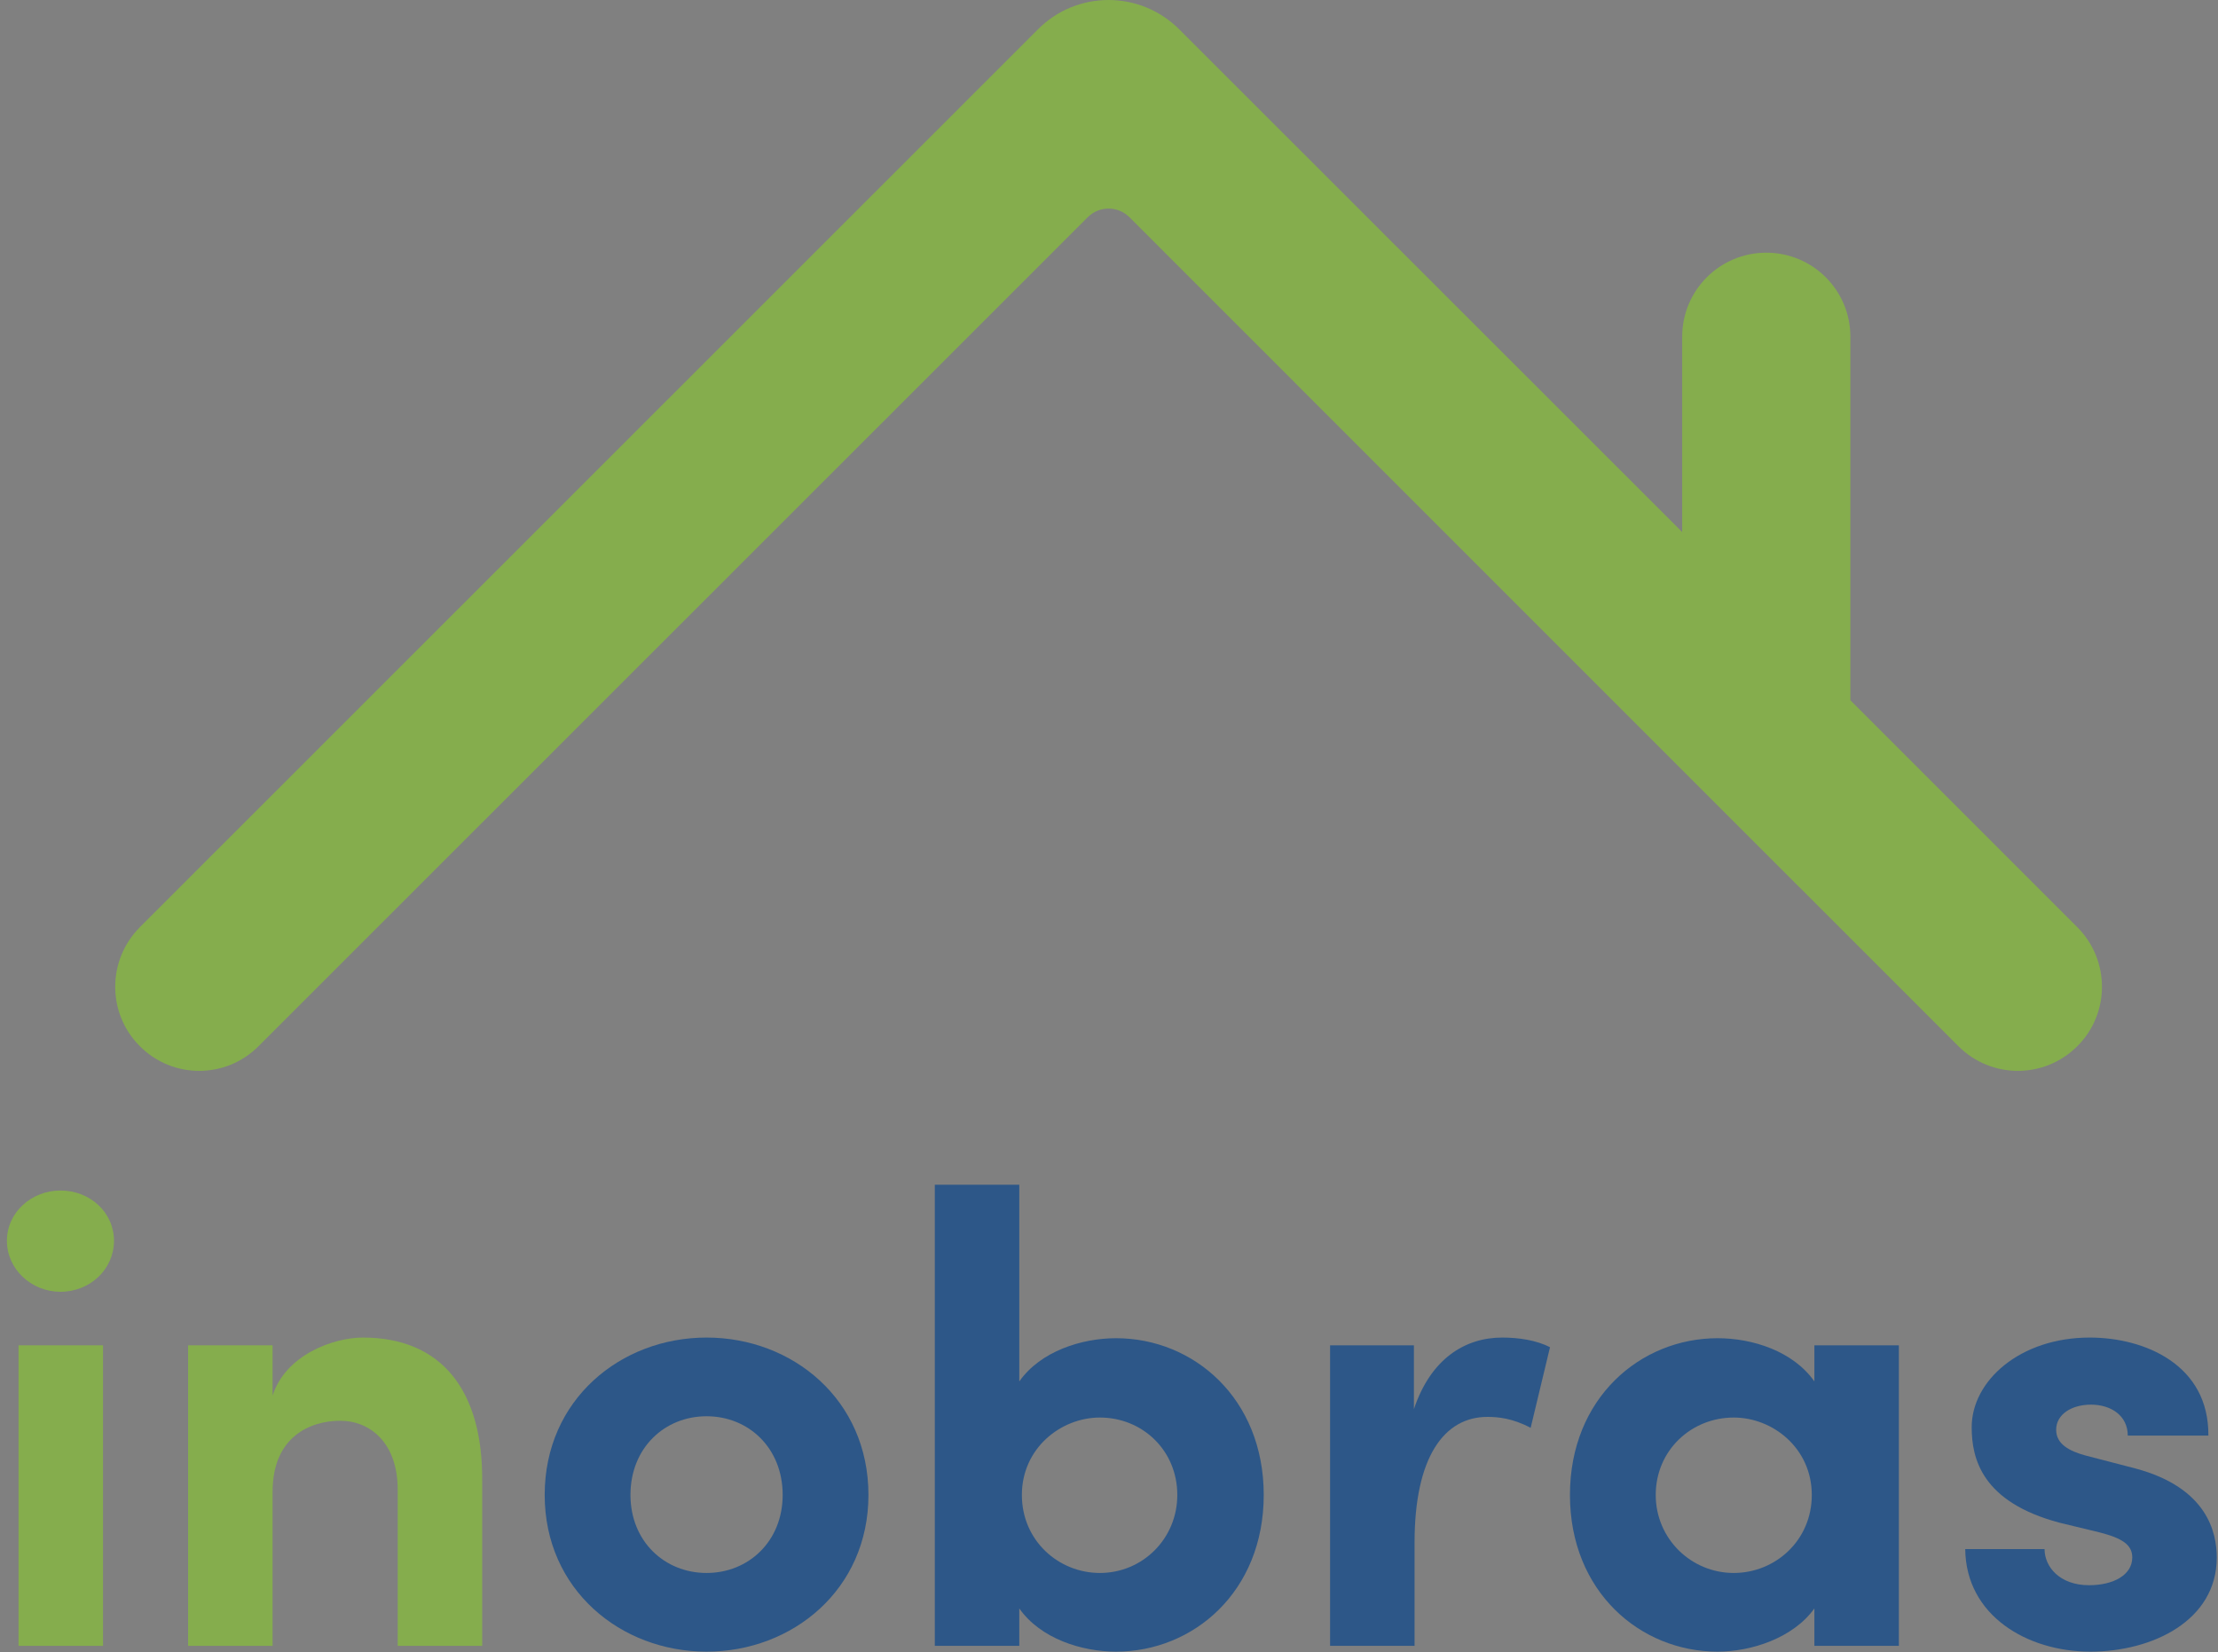 <?xml version="1.0" encoding="UTF-8" standalone="no"?><!-- Generator: Gravit.io --><svg xmlns="http://www.w3.org/2000/svg" xmlns:xlink="http://www.w3.org/1999/xlink" style="isolation:isolate" viewBox="121 0 290 216" width="290pt" height="216pt"><rect x="121" y="0" width="290" height="216" fill="#808080" stroke="none"/><defs><clipPath id="_clipPath_k62Yv0gLoOwyzyE4bcsi5pyiAY8XQgty"><rect width="510.344" height="751.219"/></clipPath></defs><g clip-path="url(#_clipPath_k62Yv0gLoOwyzyE4bcsi5pyiAY8XQgty)"><clipPath id="_clipPath_DbNkcItikQLaSTjDA6UHSzKNQxHmGVx9"><path d=" M 0 0 L 0 751.219 L 510.344 751.219 L 510.344 0 L 0 0 Z " fill="rgb(255,255,255)"/></clipPath><g clip-path="url(#_clipPath_DbNkcItikQLaSTjDA6UHSzKNQxHmGVx9)"><path d=" M 123.422 175.892 L 134.469 175.892 L 134.469 215.188 L 123.422 215.188 L 123.422 175.892 Z  M 121.905 162.233 C 121.905 158.522 125.11 155.655 128.903 155.655 C 132.783 155.655 135.903 158.522 135.903 162.233 C 135.903 165.942 132.783 168.894 128.903 168.894 C 125.11 168.894 121.905 165.942 121.905 162.233 Z " fill="rgb(133,173,77)"/><path d=" M 184.046 193.601 L 184.046 215.188 L 173 215.188 L 173 194.781 C 173 188.541 169.29 185.758 165.496 185.758 C 161.531 185.758 156.641 187.867 156.641 195.035 L 156.641 215.188 L 145.595 215.188 L 145.595 175.892 L 156.641 175.892 L 156.641 182.471 C 158.329 177.157 164.569 174.88 168.446 174.88 C 178.734 174.88 184.131 181.795 184.046 193.601 Z " fill="rgb(133,173,77)"/><path d=" M 223.333 195.456 C 223.333 189.299 218.864 185.169 213.382 185.169 C 207.901 185.169 203.432 189.299 203.432 195.456 C 203.432 201.527 207.901 205.659 213.382 205.659 C 218.864 205.659 223.333 201.527 223.333 195.456 Z  M 192.217 195.456 C 192.217 182.975 202.168 174.88 213.382 174.88 C 224.597 174.88 234.548 182.975 234.548 195.456 C 234.548 207.851 224.597 215.946 213.382 215.946 C 202.168 215.946 192.217 207.851 192.217 195.456 Z " fill="rgb(45,87,136)"/><path d=" M 274.93 195.456 C 274.93 189.638 270.377 185.337 264.81 185.337 C 259.668 185.337 254.608 189.384 254.608 195.456 C 254.608 201.442 259.414 205.659 264.81 205.659 C 270.377 205.659 274.93 201.19 274.93 195.456 Z  M 286.23 195.456 C 286.23 208.105 277.038 215.946 266.92 215.946 C 262.451 215.946 257.054 214.26 254.271 210.297 L 254.271 215.188 L 243.224 215.188 L 243.224 154.896 L 254.271 154.896 L 254.271 180.616 C 257.054 176.651 262.451 174.965 266.92 174.965 C 277.038 174.965 286.23 182.807 286.23 195.456 Z " fill="rgb(45,87,136)"/><path d=" M 323.66 176.146 L 321.131 186.686 C 318.769 185.421 316.829 185.252 315.48 185.252 C 309.831 185.252 305.951 190.481 305.951 201.696 L 305.951 215.188 L 294.906 215.188 L 294.906 175.892 L 305.866 175.892 L 305.866 184.242 C 308.06 177.663 312.53 174.88 317.42 174.88 C 319.527 174.88 321.889 175.219 323.66 176.146 Z " fill="rgb(45,87,136)"/><path d=" M 357.889 195.456 C 357.889 189.384 352.832 185.337 347.686 185.337 C 342.121 185.337 337.484 189.638 337.484 195.456 C 337.484 201.19 342.121 205.659 347.686 205.659 C 353.084 205.659 357.889 201.442 357.889 195.456 Z  M 369.273 175.892 L 369.273 215.188 L 358.228 215.188 L 358.228 210.297 C 355.445 214.175 349.964 215.946 345.579 215.946 C 335.46 215.946 326.269 208.105 326.269 195.456 C 326.269 182.807 335.46 174.965 345.579 174.965 C 350.132 174.965 355.445 176.651 358.228 180.616 L 358.228 175.892 L 369.273 175.892 Z " fill="rgb(45,87,136)"/><path d=" M 377.951 202.539 L 388.323 202.539 C 388.323 204.816 390.261 207.26 394.141 207.26 C 397.345 207.26 399.79 205.911 399.79 203.634 C 399.79 201.948 398.441 201.105 395.491 200.347 L 390.261 199.082 C 380.143 196.384 378.795 190.733 378.795 186.601 C 378.795 180.531 385.119 174.88 394.226 174.88 C 401.393 174.88 409.825 178.423 409.741 187.698 L 399.201 187.698 C 399.201 185.084 397.007 183.651 394.393 183.651 C 391.865 183.651 389.84 184.915 389.84 186.94 C 389.84 188.793 391.528 189.721 393.719 190.312 L 400.212 191.998 C 409.656 194.529 410.838 200.431 410.838 203.634 C 410.838 211.898 402.404 215.946 394.308 215.946 C 386.047 215.946 378.036 211.225 377.951 202.539 Z " fill="rgb(45,87,136)"/><path d=" M 392.618 136.776 C 388.303 141.09 381.362 141.09 377.048 136.776 L 362.936 122.665 L 340.943 100.672 L 268.638 28.367 C 267.147 26.908 264.746 26.908 263.254 28.367 L 154.813 136.776 C 150.531 141.09 143.557 141.09 139.275 136.776 C 134.993 132.494 134.993 125.552 139.275 121.238 L 250.408 10.137 L 256.701 3.844 C 261.795 -1.281 270.066 -1.281 275.191 3.844 L 281.484 10.137 L 340.943 69.564 L 340.943 44.035 C 340.943 37.936 345.874 33.038 351.94 33.038 C 358.006 33.038 362.936 37.936 362.936 44.035 L 362.936 91.557 L 392.618 121.238 C 396.899 125.552 396.899 132.494 392.618 136.776 Z " fill="rgb(133,173,77)"/><path d=" M 83.03 390.194 L 89.038 390.194 L 89.038 411.566 L 83.03 411.566 L 83.03 390.194 Z  M 82.205 382.765 C 82.205 380.747 83.948 379.187 86.011 379.187 C 88.121 379.187 89.818 380.747 89.818 382.765 C 89.818 384.782 88.121 386.388 86.011 386.388 C 83.948 386.388 82.205 384.782 82.205 382.765 Z " fill="rgb(133,173,77)"/><path d=" M 116.002 399.825 L 116.002 411.566 L 109.994 411.566 L 109.994 400.467 C 109.994 397.073 107.976 395.559 105.913 395.559 C 103.757 395.559 101.097 396.707 101.097 400.605 L 101.097 411.566 L 95.09 411.566 L 95.09 390.194 L 101.097 390.194 L 101.097 393.772 C 102.015 390.882 105.408 389.643 107.518 389.643 C 113.113 389.643 116.048 393.404 116.002 399.825 Z " fill="rgb(133,173,77)"/><path d=" M 137.369 400.835 C 137.369 397.486 134.939 395.239 131.958 395.239 C 128.976 395.239 126.546 397.486 126.546 400.835 C 126.546 404.136 128.976 406.384 131.958 406.384 C 134.939 406.384 137.369 404.136 137.369 400.835 Z  M 120.446 400.835 C 120.446 394.046 125.858 389.643 131.958 389.643 C 138.057 389.643 143.469 394.046 143.469 400.835 C 143.469 407.576 138.057 411.978 131.958 411.978 C 125.858 411.978 120.446 407.576 120.446 400.835 Z " fill="rgb(133,173,77)"/><path d=" M 165.432 400.835 C 165.432 397.67 162.955 395.331 159.928 395.331 C 157.131 395.331 154.379 397.532 154.379 400.835 C 154.379 404.09 156.993 406.384 159.928 406.384 C 162.955 406.384 165.432 403.953 165.432 400.835 Z  M 171.577 400.835 C 171.577 407.714 166.578 411.978 161.075 411.978 C 158.645 411.978 155.71 411.061 154.196 408.906 L 154.196 411.566 L 148.187 411.566 L 148.187 378.775 L 154.196 378.775 L 154.196 392.763 C 155.71 390.606 158.645 389.689 161.075 389.689 C 166.578 389.689 171.577 393.955 171.577 400.835 Z " fill="rgb(133,173,77)"/><path d=" M 191.935 390.332 L 190.559 396.064 C 189.275 395.377 188.22 395.285 187.486 395.285 C 184.414 395.285 182.303 398.129 182.303 404.228 L 182.303 411.566 L 176.296 411.566 L 176.296 390.194 L 182.257 390.194 L 182.257 394.735 C 183.451 391.157 185.881 389.643 188.541 389.643 C 189.687 389.643 190.972 389.828 191.935 390.332 Z " fill="rgb(133,173,77)"/><path d=" M 210.551 400.835 C 210.551 397.532 207.8 395.331 205.003 395.331 C 201.975 395.331 199.453 397.67 199.453 400.835 C 199.453 403.953 201.975 406.384 205.003 406.384 C 207.938 406.384 210.551 404.09 210.551 400.835 Z  M 216.743 390.194 L 216.743 411.566 L 210.736 411.566 L 210.736 408.906 C 209.222 411.015 206.241 411.978 203.856 411.978 C 198.352 411.978 193.354 407.714 193.354 400.835 C 193.354 393.955 198.352 389.689 203.856 389.689 C 206.333 389.689 209.222 390.606 210.736 392.763 L 210.736 390.194 L 216.743 390.194 Z " fill="rgb(133,173,77)"/><path d=" M 221.463 404.686 L 227.104 404.686 C 227.104 405.925 228.158 407.255 230.268 407.255 C 232.011 407.255 233.34 406.52 233.34 405.282 C 233.34 404.365 232.607 403.907 231.002 403.494 L 228.158 402.806 C 222.655 401.339 221.921 398.265 221.921 396.018 C 221.921 392.717 225.361 389.643 230.314 389.643 C 234.212 389.643 238.798 391.571 238.752 396.615 L 233.02 396.615 C 233.02 395.193 231.827 394.414 230.405 394.414 C 229.03 394.414 227.928 395.101 227.928 396.203 C 227.928 397.211 228.846 397.715 230.039 398.037 L 233.569 398.954 C 238.706 400.33 239.349 403.541 239.349 405.282 C 239.349 409.777 234.762 411.978 230.359 411.978 C 225.865 411.978 221.508 409.411 221.463 404.686 Z " fill="rgb(133,173,77)"/><path d=" M 229.439 368.919 C 227.093 371.266 223.318 371.266 220.971 368.919 L 213.297 361.245 L 201.335 349.284 L 162.01 309.958 C 161.198 309.164 159.893 309.164 159.081 309.958 L 100.103 368.919 C 97.774 371.266 93.981 371.266 91.652 368.919 C 89.323 366.591 89.323 362.815 91.652 360.469 L 152.095 300.043 L 155.518 296.621 C 158.288 293.833 162.786 293.833 165.574 296.621 L 168.996 300.043 L 201.335 332.364 L 201.335 318.48 C 201.335 315.163 204.017 312.499 207.316 312.499 C 210.615 312.499 213.297 315.163 213.297 318.48 L 213.297 344.326 L 229.439 360.469 C 231.768 362.815 231.768 366.591 229.439 368.919 Z " fill="rgb(133,173,77)"/><path d=" M 311.337 390.194 L 317.345 390.194 L 317.345 411.566 L 311.337 411.566 L 311.337 390.194 Z  M 310.511 382.765 C 310.511 380.747 312.255 379.187 314.318 379.187 C 316.428 379.187 318.125 380.747 318.125 382.765 C 318.125 384.782 316.428 386.388 314.318 386.388 C 312.255 386.388 310.511 384.782 310.511 382.765 Z " fill="rgb(45,87,136)"/><path d=" M 344.308 399.825 L 344.308 411.566 L 338.301 411.566 L 338.301 400.467 C 338.301 397.073 336.283 395.559 334.219 395.559 C 332.063 395.559 329.404 396.707 329.404 400.605 L 329.404 411.566 L 323.396 411.566 L 323.396 390.194 L 329.404 390.194 L 329.404 393.772 C 330.322 390.882 333.715 389.643 335.825 389.643 C 341.42 389.643 344.354 393.404 344.308 399.825 Z " fill="rgb(45,87,136)"/><path d=" M 365.676 400.835 C 365.676 397.486 363.246 395.239 360.264 395.239 C 357.283 395.239 354.852 397.486 354.852 400.835 C 354.852 404.136 357.283 406.384 360.264 406.384 C 363.246 406.384 365.676 404.136 365.676 400.835 Z  M 348.753 400.835 C 348.753 394.046 354.165 389.643 360.264 389.643 C 366.364 389.643 371.775 394.046 371.775 400.835 C 371.775 407.576 366.364 411.978 360.264 411.978 C 354.165 411.978 348.753 407.576 348.753 400.835 Z " fill="rgb(45,87,136)"/><path d=" M 393.739 400.835 C 393.739 397.67 391.262 395.331 388.235 395.331 C 385.438 395.331 382.686 397.532 382.686 400.835 C 382.686 404.09 385.299 406.384 388.235 406.384 C 391.262 406.384 393.739 403.953 393.739 400.835 Z  M 399.884 400.835 C 399.884 407.714 394.884 411.978 389.382 411.978 C 386.952 411.978 384.016 411.061 382.503 408.906 L 382.503 411.566 L 376.494 411.566 L 376.494 378.775 L 382.503 378.775 L 382.503 392.763 C 384.016 390.606 386.952 389.689 389.382 389.689 C 394.884 389.689 399.884 393.955 399.884 400.835 Z " fill="rgb(45,87,136)"/><path d=" M 420.242 390.332 L 418.866 396.064 C 417.582 395.377 416.526 395.285 415.793 395.285 C 412.72 395.285 410.61 398.129 410.61 404.228 L 410.61 411.566 L 404.603 411.566 L 404.603 390.194 L 410.564 390.194 L 410.564 394.735 C 411.757 391.157 414.188 389.643 416.847 389.643 C 417.994 389.643 419.278 389.828 420.242 390.332 Z " fill="rgb(45,87,136)"/><path d=" M 438.858 400.835 C 438.858 397.532 436.107 395.331 433.309 395.331 C 430.282 395.331 427.76 397.67 427.76 400.835 C 427.76 403.953 430.282 406.384 433.309 406.384 C 436.244 406.384 438.858 404.09 438.858 400.835 Z  M 445.049 390.194 L 445.049 411.566 L 439.043 411.566 L 439.043 408.906 C 437.529 411.015 434.548 411.978 432.163 411.978 C 426.659 411.978 421.661 407.714 421.661 400.835 C 421.661 393.955 426.659 389.689 432.163 389.689 C 434.639 389.689 437.529 390.606 439.043 392.763 L 439.043 390.194 L 445.049 390.194 Z " fill="rgb(45,87,136)"/><path d=" M 449.769 404.686 L 455.411 404.686 C 455.411 405.925 456.465 407.255 458.575 407.255 C 460.318 407.255 461.647 406.52 461.647 405.282 C 461.647 404.365 460.913 403.907 459.308 403.494 L 456.465 402.806 C 450.962 401.339 450.228 398.265 450.228 396.018 C 450.228 392.717 453.668 389.643 458.621 389.643 C 462.519 389.643 467.105 391.571 467.059 396.615 L 461.327 396.615 C 461.327 395.193 460.133 394.414 458.712 394.414 C 457.337 394.414 456.235 395.101 456.235 396.203 C 456.235 397.211 457.153 397.715 458.345 398.037 L 461.877 398.954 C 467.012 400.33 467.656 403.541 467.656 405.282 C 467.656 409.777 463.068 411.978 458.666 411.978 C 454.173 411.978 449.815 409.411 449.769 404.686 Z " fill="rgb(45,87,136)"/><path d=" M 457.746 368.919 C 455.4 371.266 451.624 371.266 449.278 368.919 L 441.603 361.245 L 429.641 349.284 L 390.317 309.958 C 389.506 309.164 388.2 309.164 387.388 309.958 L 328.41 368.919 C 326.081 371.266 322.288 371.266 319.959 368.919 C 317.631 366.591 317.631 362.815 319.959 360.469 L 380.402 300.043 L 383.825 296.621 C 386.594 293.833 391.093 293.833 393.881 296.621 L 397.303 300.043 L 429.641 332.364 L 429.641 318.48 C 429.641 315.163 432.323 312.499 435.623 312.499 C 438.922 312.499 441.603 315.163 441.603 318.48 L 441.603 344.326 L 457.746 360.469 C 460.075 362.815 460.075 366.591 457.746 368.919 Z " fill="rgb(45,87,136)"/><path d=" M 255 751.219 L 0 751.219 L 0 496.219 L 255 496.219 L 255 751.219 Z " fill="rgb(45,87,136)"/><path d=" M 32.418 656.732 L 39.766 656.732 L 39.766 682.869 L 32.418 682.869 L 32.418 656.732 Z  M 31.409 647.647 C 31.409 645.179 33.541 643.271 36.064 643.271 C 38.645 643.271 40.72 645.179 40.72 647.647 C 40.72 650.114 38.645 652.078 36.064 652.078 C 33.541 652.078 31.409 650.114 31.409 647.647 Z " fill="rgb(254,254,254)"/><path d=" M 72.741 668.512 L 72.741 682.869 L 65.395 682.869 L 65.395 669.296 C 65.395 665.145 62.926 663.295 60.404 663.295 C 57.766 663.295 54.513 664.697 54.513 669.465 L 54.513 682.869 L 47.167 682.869 L 47.167 656.732 L 54.513 656.732 L 54.513 661.108 C 55.636 657.573 59.786 656.059 62.366 656.059 C 69.208 656.059 72.798 660.659 72.741 668.512 Z " fill="rgb(254,254,254)"/><path d=" M 98.873 669.745 C 98.873 665.65 95.901 662.903 92.255 662.903 C 88.609 662.903 85.636 665.65 85.636 669.745 C 85.636 673.783 88.609 676.531 92.255 676.531 C 95.901 676.531 98.873 673.783 98.873 669.745 Z  M 78.177 669.745 C 78.177 661.443 84.796 656.059 92.255 656.059 C 99.715 656.059 106.333 661.443 106.333 669.745 C 106.333 677.989 99.715 683.374 92.255 683.374 C 84.796 683.374 78.177 677.989 78.177 669.745 Z " fill="rgb(254,254,254)"/><path d=" M 133.193 669.745 C 133.193 665.875 130.164 663.014 126.462 663.014 C 123.041 663.014 119.675 665.706 119.675 669.745 C 119.675 673.726 122.872 676.531 126.462 676.531 C 130.164 676.531 133.193 673.558 133.193 669.745 Z  M 140.709 669.745 C 140.709 678.158 134.595 683.374 127.865 683.374 C 124.892 683.374 121.303 682.253 119.452 679.617 L 119.452 682.869 L 112.104 682.869 L 112.104 642.767 L 119.452 642.767 L 119.452 659.874 C 121.303 657.237 124.892 656.115 127.865 656.115 C 134.595 656.115 140.709 661.332 140.709 669.745 Z " fill="rgb(254,254,254)"/><path d=" M 165.605 656.901 L 163.923 663.912 C 162.352 663.07 161.062 662.958 160.164 662.958 C 156.407 662.958 153.826 666.436 153.826 673.895 L 153.826 682.869 L 146.48 682.869 L 146.48 656.732 L 153.77 656.732 L 153.77 662.286 C 155.229 657.91 158.202 656.059 161.455 656.059 C 162.857 656.059 164.427 656.284 165.605 656.901 Z " fill="rgb(254,254,254)"/><path d=" M 188.373 669.745 C 188.373 665.706 185.008 663.014 181.587 663.014 C 177.884 663.014 174.8 665.875 174.8 669.745 C 174.8 673.558 177.884 676.531 181.587 676.531 C 185.176 676.531 188.373 673.726 188.373 669.745 Z  M 195.944 656.732 L 195.944 682.869 L 188.598 682.869 L 188.598 679.617 C 186.747 682.196 183.101 683.374 180.185 683.374 C 173.454 683.374 167.341 678.158 167.341 669.745 C 167.341 661.332 173.454 656.115 180.185 656.115 C 183.214 656.115 186.747 657.237 188.598 659.874 L 188.598 656.732 L 195.944 656.732 Z " fill="rgb(254,254,254)"/><path d=" M 201.717 674.456 L 208.615 674.456 C 208.615 675.971 209.904 677.596 212.486 677.596 C 214.617 677.596 216.243 676.699 216.243 675.184 C 216.243 674.063 215.345 673.503 213.383 672.998 L 209.904 672.157 C 203.175 670.362 202.277 666.603 202.277 663.855 C 202.277 659.817 206.484 656.059 212.542 656.059 C 217.309 656.059 222.918 658.416 222.861 664.585 L 215.851 664.585 C 215.851 662.846 214.392 661.892 212.653 661.892 C 210.971 661.892 209.624 662.734 209.624 664.081 C 209.624 665.313 210.747 665.93 212.205 666.323 L 216.523 667.445 C 222.805 669.128 223.591 673.055 223.591 675.184 C 223.591 680.681 217.981 683.374 212.597 683.374 C 207.101 683.374 201.773 680.233 201.717 674.456 Z " fill="rgb(254,254,254)"/><path d=" M 211.472 630.714 C 208.602 633.584 203.985 633.584 201.115 630.714 L 191.73 621.328 L 177.101 606.7 L 129.008 558.607 C 128.016 557.636 126.419 557.636 125.426 558.607 L 53.298 630.714 C 50.449 633.584 45.811 633.584 42.963 630.714 C 40.114 627.866 40.114 623.249 42.963 620.379 L 116.882 546.481 L 121.068 542.296 C 124.456 538.887 129.958 538.887 133.366 542.296 L 137.552 546.481 L 177.101 586.009 L 177.101 569.028 C 177.101 564.971 180.381 561.714 184.416 561.714 C 188.45 561.714 191.73 564.971 191.73 569.028 L 191.73 600.637 L 211.472 620.379 C 214.32 623.249 214.32 627.866 211.472 630.714 Z " fill="rgb(254,254,254)"/><path d=" M 319.172 668.894 L 326.519 668.894 L 326.519 695.032 L 319.172 695.032 L 319.172 668.894 Z  M 318.163 659.809 C 318.163 657.342 320.294 655.433 322.817 655.433 C 325.398 655.433 327.473 657.342 327.473 659.809 C 327.473 662.276 325.398 664.24 322.817 664.24 C 320.294 664.24 318.163 662.276 318.163 659.809 Z " fill="rgb(41,41,41)"/><path d=" M 359.495 680.674 L 359.495 695.032 L 352.148 695.032 L 352.148 681.458 C 352.148 677.308 349.68 675.457 347.157 675.457 C 344.519 675.457 341.266 676.86 341.266 681.628 L 341.266 695.032 L 333.92 695.032 L 333.92 668.894 L 341.266 668.894 L 341.266 673.27 C 342.389 669.736 346.54 668.221 349.119 668.221 C 355.962 668.221 359.551 672.821 359.495 680.674 Z " fill="rgb(41,41,41)"/><path d=" M 385.627 681.908 C 385.627 677.812 382.654 675.065 379.008 675.065 C 375.362 675.065 372.389 677.812 372.389 681.908 C 372.389 685.945 375.362 688.694 379.008 688.694 C 382.654 688.694 385.627 685.945 385.627 681.908 Z  M 364.93 681.908 C 364.93 673.605 371.548 668.221 379.008 668.221 C 386.467 668.221 393.087 673.605 393.087 681.908 C 393.087 690.152 386.467 695.536 379.008 695.536 C 371.548 695.536 364.93 690.152 364.93 681.908 Z " fill="rgb(41,41,41)"/><path d=" M 419.946 681.908 C 419.946 678.038 416.918 675.177 413.215 675.177 C 409.795 675.177 406.429 677.869 406.429 681.908 C 406.429 685.888 409.626 688.694 413.215 688.694 C 416.918 688.694 419.946 685.721 419.946 681.908 Z  M 427.463 681.908 C 427.463 690.321 421.348 695.536 414.618 695.536 C 411.646 695.536 408.056 694.415 406.205 691.779 L 406.205 695.032 L 398.857 695.032 L 398.857 654.93 L 406.205 654.93 L 406.205 672.036 C 408.056 669.399 411.646 668.278 414.618 668.278 C 421.348 668.278 427.463 673.494 427.463 681.908 Z " fill="rgb(41,41,41)"/><path d=" M 452.358 669.063 L 450.676 676.074 C 449.105 675.233 447.815 675.12 446.918 675.12 C 443.161 675.12 440.58 678.598 440.58 686.057 L 440.58 695.032 L 433.233 695.032 L 433.233 668.894 L 440.523 668.894 L 440.523 674.448 C 441.983 670.072 444.956 668.221 448.208 668.221 C 449.61 668.221 451.18 668.447 452.358 669.063 Z " fill="rgb(41,41,41)"/><path d=" M 475.126 681.908 C 475.126 677.869 471.761 675.177 468.34 675.177 C 464.637 675.177 461.553 678.038 461.553 681.908 C 461.553 685.721 464.637 688.694 468.34 688.694 C 471.929 688.694 475.126 685.888 475.126 681.908 Z  M 482.698 668.894 L 482.698 695.032 L 475.351 695.032 L 475.351 691.779 C 473.5 694.358 469.854 695.536 466.938 695.536 C 460.207 695.536 454.094 690.321 454.094 681.908 C 454.094 673.494 460.207 668.278 466.938 668.278 C 469.966 668.278 473.5 669.399 475.351 672.036 L 475.351 668.894 L 482.698 668.894 Z " fill="rgb(41,41,41)"/><path d=" M 488.47 686.619 L 495.369 686.619 C 495.369 688.133 496.658 689.759 499.239 689.759 C 501.371 689.759 502.996 688.861 502.996 687.347 C 502.996 686.225 502.098 685.665 500.136 685.161 L 496.658 684.319 C 489.928 682.524 489.031 678.766 489.031 676.017 C 489.031 671.98 493.237 668.221 499.296 668.221 C 504.062 668.221 509.671 670.578 509.615 676.747 L 502.604 676.747 C 502.604 675.009 501.145 674.055 499.407 674.055 C 497.724 674.055 496.378 674.896 496.378 676.243 C 496.378 677.475 497.501 678.093 498.959 678.486 L 503.276 679.607 C 509.558 681.291 510.344 685.217 510.344 687.347 C 510.344 692.844 504.735 695.536 499.35 695.536 C 493.854 695.536 488.526 692.396 488.47 686.619 Z " fill="rgb(41,41,41)"/><path d=" M 498.225 642.877 C 495.356 645.746 490.739 645.746 487.869 642.877 L 478.483 633.491 L 463.854 618.862 L 415.761 570.769 C 414.769 569.799 413.173 569.799 412.18 570.769 L 340.051 642.877 C 337.203 645.746 332.564 645.746 329.716 642.877 C 326.868 640.028 326.868 635.411 329.716 632.542 L 403.635 558.643 L 407.822 554.458 C 411.209 551.049 416.711 551.049 420.12 554.458 L 424.305 558.643 L 463.854 598.171 L 463.854 581.19 C 463.854 577.134 467.134 573.876 471.169 573.876 C 475.204 573.876 478.483 577.134 478.483 581.19 L 478.483 612.8 L 498.225 632.542 C 501.073 635.411 501.073 640.028 498.225 642.877 Z " fill="rgb(41,41,41)"/></g></g></svg>